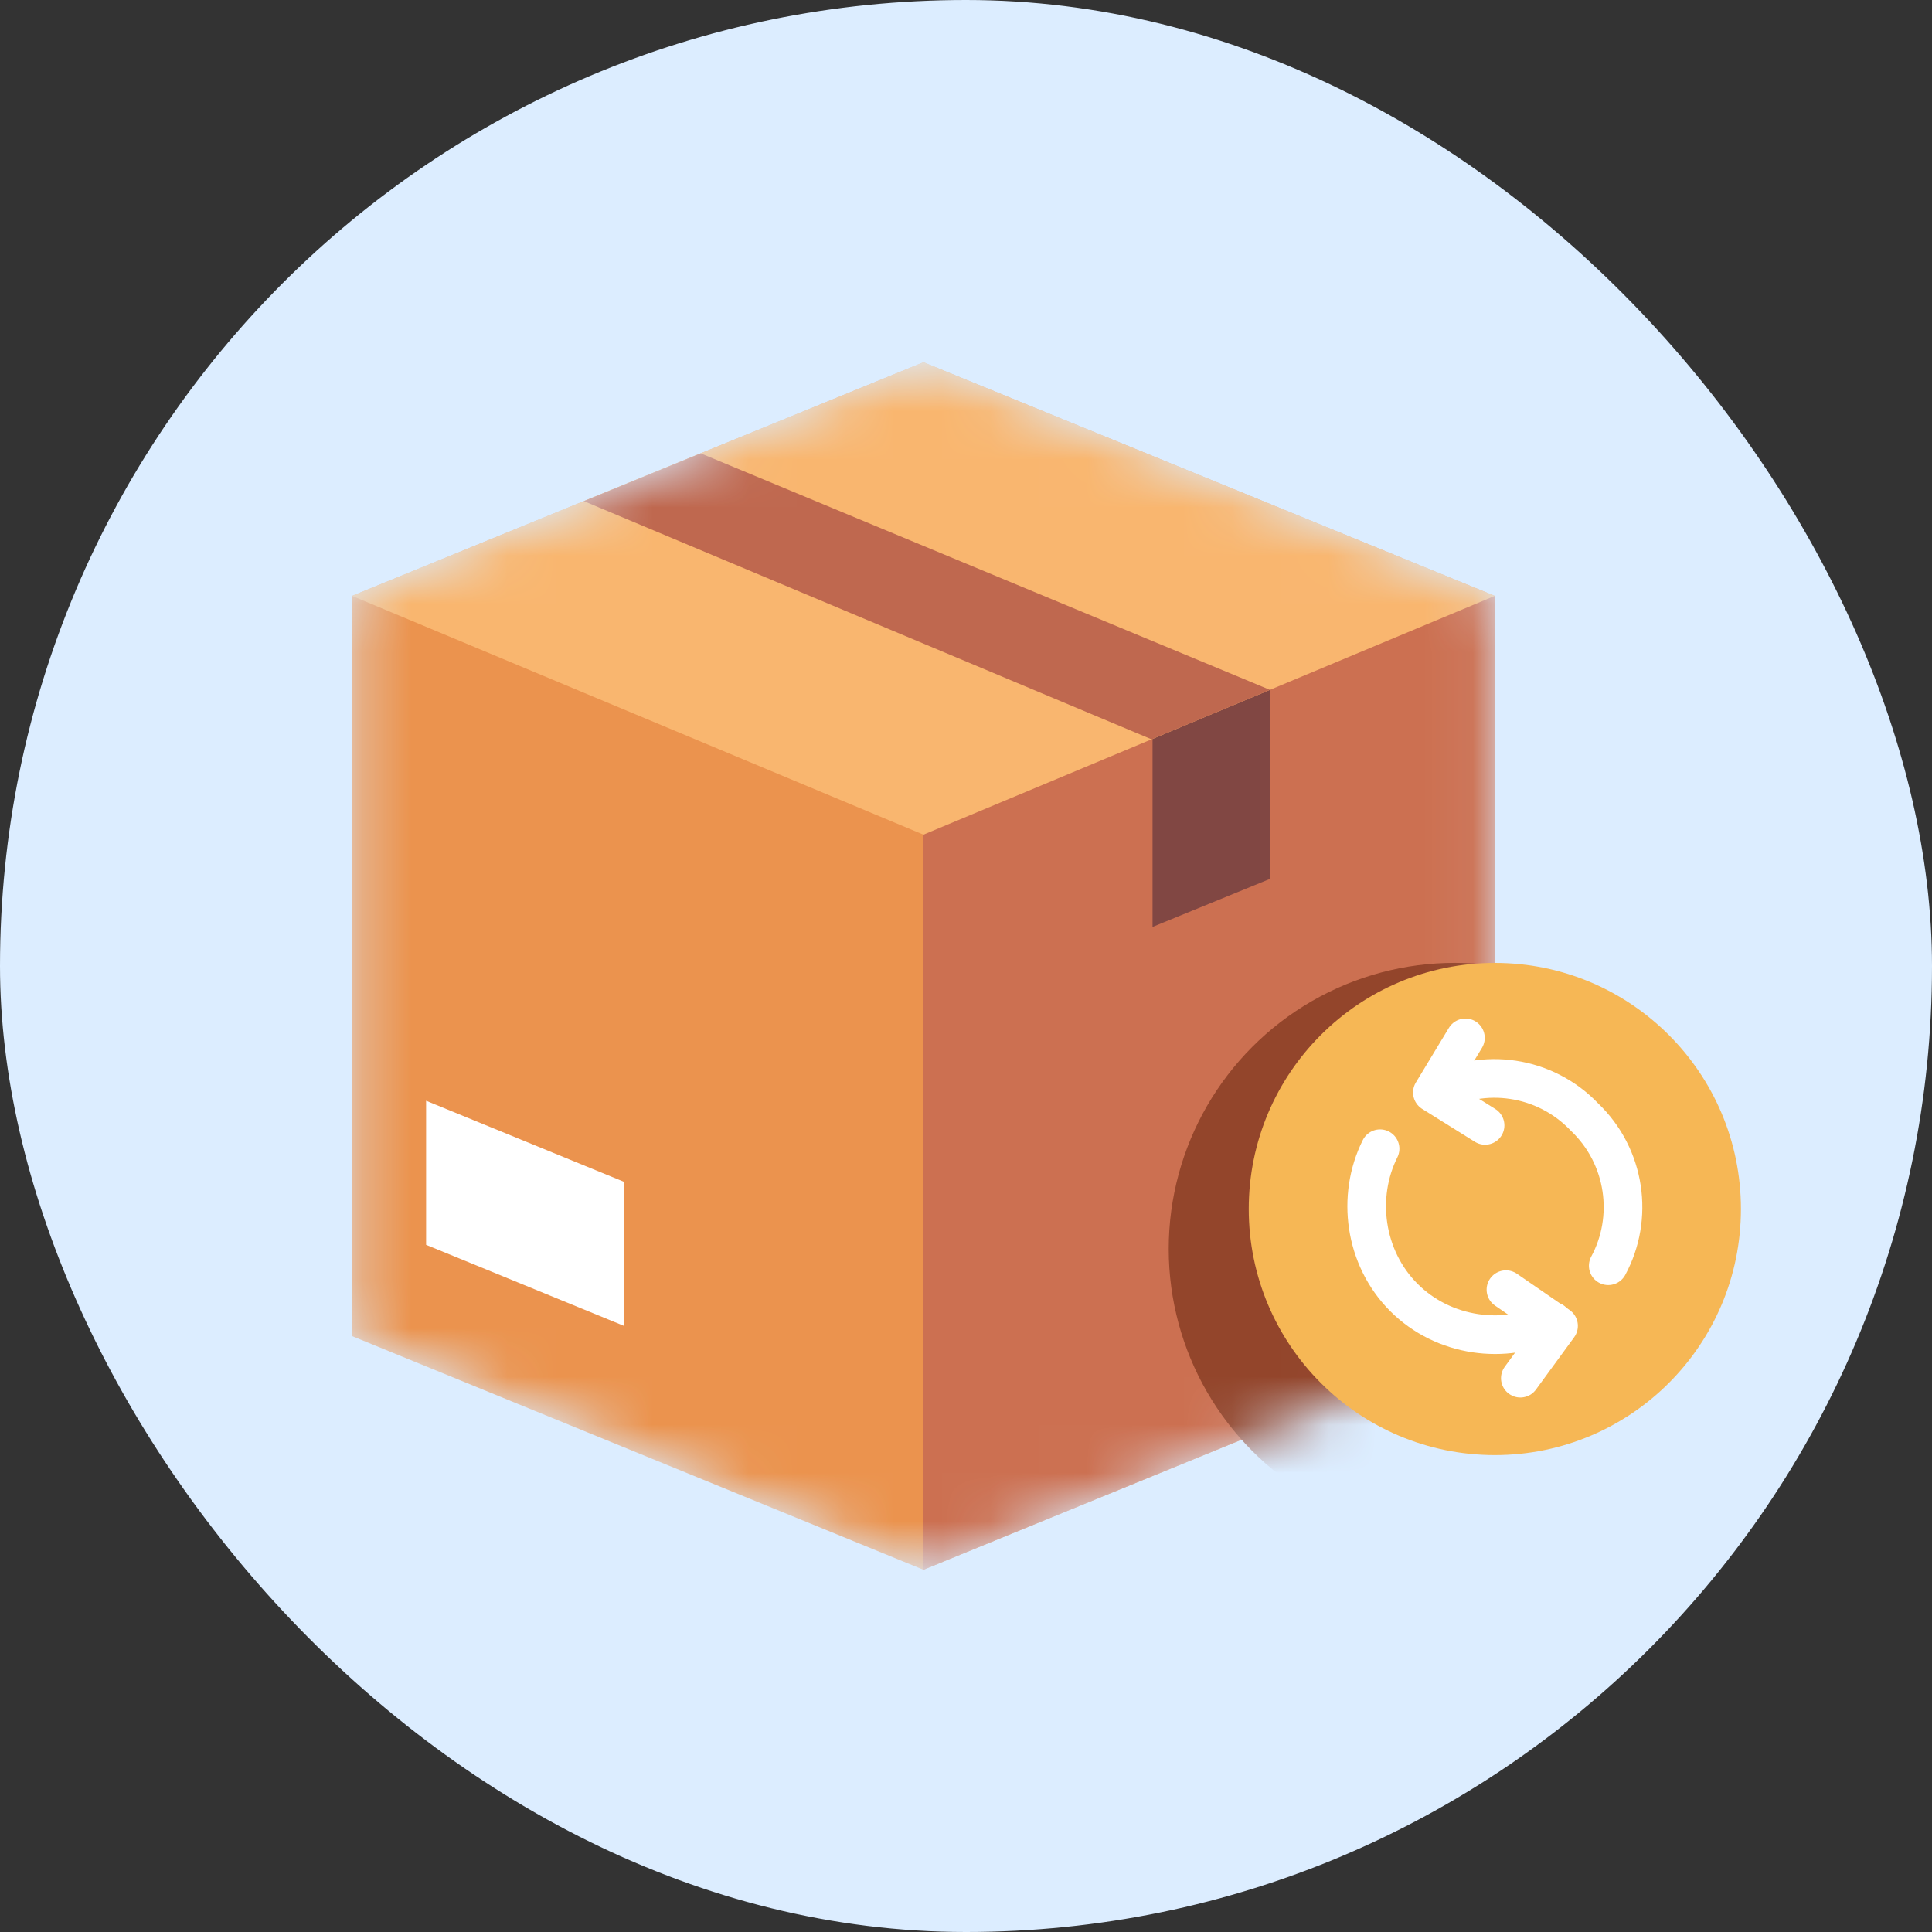 <svg width="40" height="40" viewBox="0 0 40 40" fill="none" xmlns="http://www.w3.org/2000/svg">
<rect x="0" y="0" width="40" height="40" fill="#333333" stroke="none"/>
<rect width="40" height="40" rx="20" fill="#DCEDFF"/>
<mask id="mask0_4476_160151" style="mask-type:alpha" maskUnits="userSpaceOnUse" x="7" y="7" width="24" height="26">
<path d="M19.119 7.5L30.948 12.337V27.663L19.119 32.5L7.289 27.663V12.337L19.119 7.5Z" fill="#C4C4C4"/>
</mask>
<g mask="url(#mask0_4476_160151)">
<path d="M19.119 7.5L30.948 12.337V27.663L19.119 32.5L7.289 27.663V12.337L19.119 7.5Z" fill="#EB934E"/>
<path d="M8.822 22.79L12.928 24.472V27.455L8.822 25.773V22.79Z" fill="white"/>
<path d="M30.949 12.337H19.119V32.5L30.949 27.663V12.337Z" fill="#CC7051"/>
<circle cx="30.12" cy="25.858" r="5.923" fill="#93452B"/>
<path d="M26.302 14.051H23.862V19.191L26.302 18.193V14.051Z" fill="#814743"/>
<path d="M30.948 12.337L19.119 7.5L7.289 12.337L19.119 17.281L30.948 12.337Z" fill="#F9B66F"/>
<path d="M26.293 14.283L23.842 15.307L12.088 10.375L14.507 9.386L26.293 14.283Z" fill="#BF684F"/>
</g>
<circle cx="30.949" cy="25.031" r="5.095" fill="#F6B755"/>
<path d="M33.297 26.206C33.83 25.221 33.666 23.948 32.804 23.126C31.982 22.264 30.709 22.1 29.724 22.634" stroke="white" stroke-width="0.8" stroke-linecap="round" stroke-linejoin="round"/>
<path d="M28.573 23.783C28.08 24.769 28.245 26.042 29.066 26.863C29.887 27.685 31.16 27.849 32.146 27.356" stroke="white" stroke-width="0.8" stroke-linecap="round" stroke-linejoin="round"/>
<path d="M30.747 23.3L29.656 22.619L30.34 21.488" stroke="white" stroke-width="0.8" stroke-linecap="round" stroke-linejoin="round"/>
<path d="M31.179 26.701L32.268 27.451L31.477 28.534" stroke="white" stroke-width="0.8" stroke-linecap="round" stroke-linejoin="round"/>
</svg>
